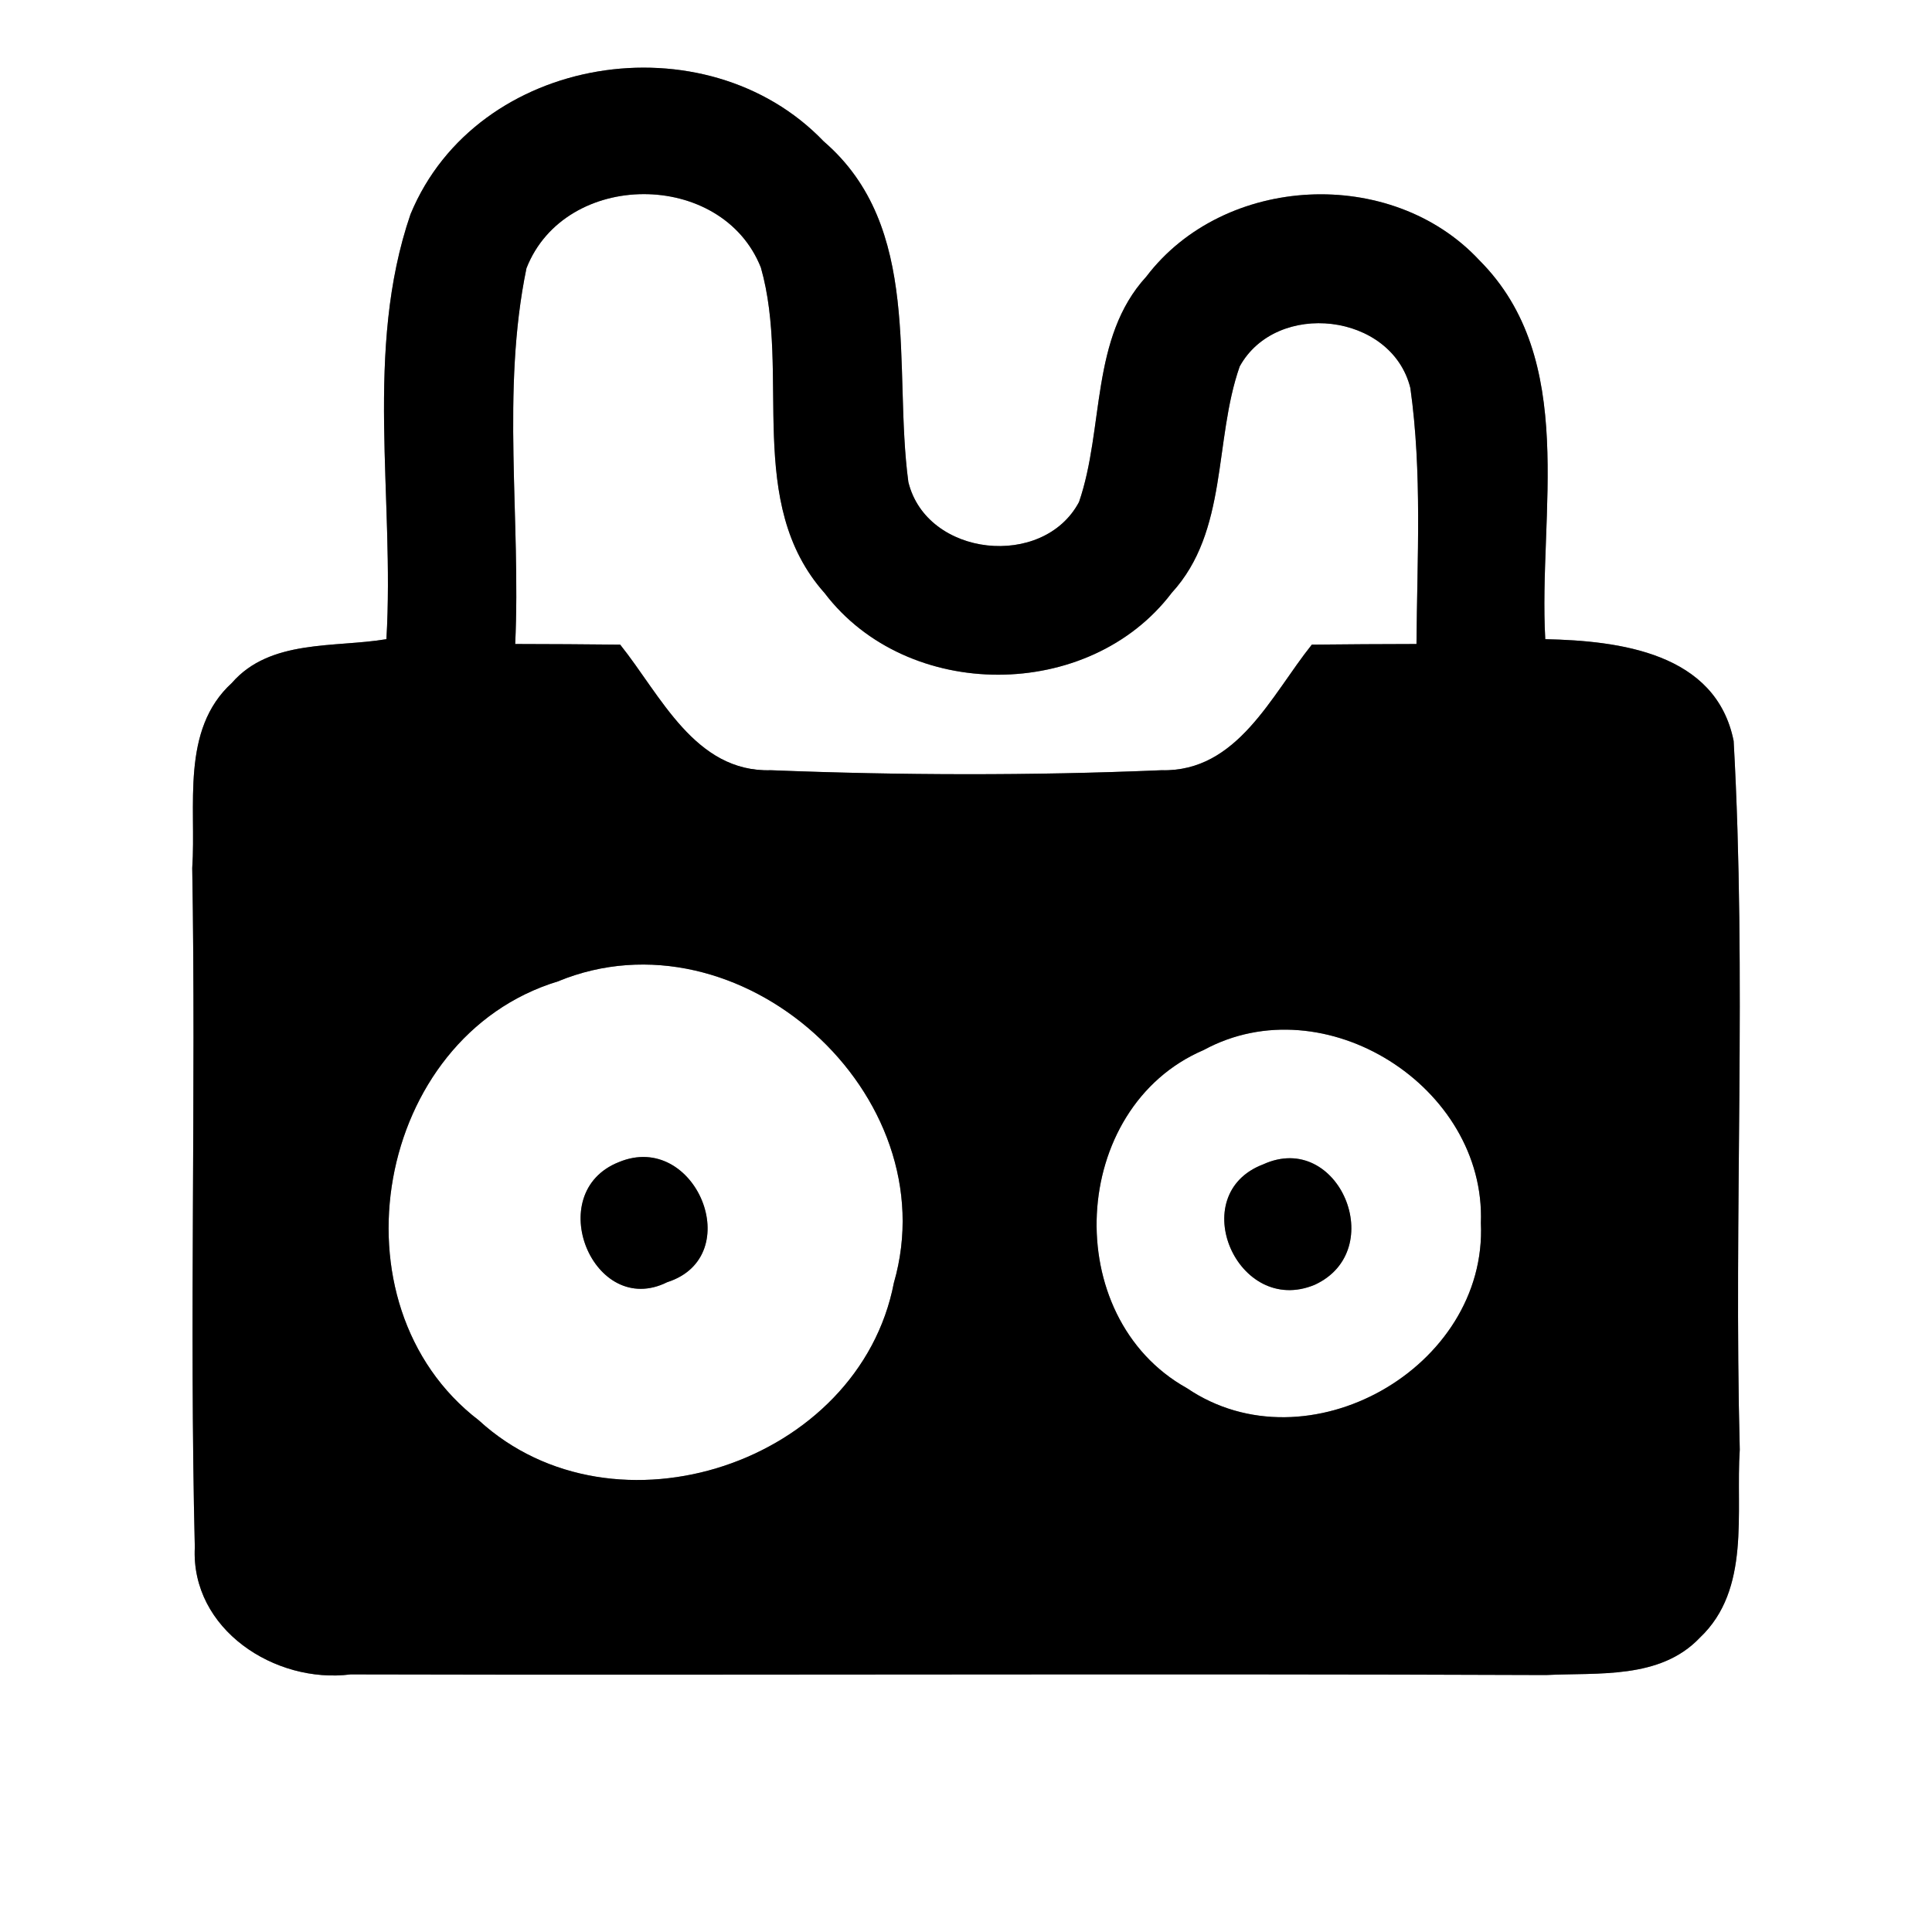 <?xml version="1.0" encoding="UTF-8" ?>
<!DOCTYPE svg PUBLIC "-//W3C//DTD SVG 1.1//EN" "http://www.w3.org/Graphics/SVG/1.1/DTD/svg11.dtd">
<svg width="60pt" height="60pt" viewBox="0 0 60 60" version="1.1" xmlns="http://www.w3.org/2000/svg">
<rect x="0" y="0" width="60" height="60" fill="#808080" stroke="none"/>
<g id="#ffffffff">
<path fill="#ffffff" opacity="1.00" d=" M 0.00 0.00 L 60.00 0.00 L 60.00 60.00 L 0.00 60.00 L 0.00 0.00 M 12.75 6.65 C 11.30 10.87 12.26 15.47 12.00 19.85 C 10.39 20.12 8.39 19.84 7.20 21.21 C 5.60 22.67 6.10 25.04 5.97 26.96 C 6.09 33.99 5.88 41.02 6.05 48.05 C 5.92 50.60 8.54 52.30 10.89 52.00 C 23.26 52.03 35.64 51.97 48.01 52.02 C 49.63 51.94 51.56 52.16 52.79 50.86 C 54.38 49.36 53.90 46.97 54.03 45.02 C 53.84 37.69 54.25 30.33 53.84 23.01 C 53.29 20.27 50.29 19.90 47.99 19.85 C 47.77 15.94 49.03 11.17 45.94 8.08 C 43.21 5.15 38.02 5.41 35.60 8.59 C 33.85 10.50 34.30 13.29 33.51 15.59 C 32.40 17.68 28.78 17.30 28.21 14.97 C 27.73 11.39 28.67 7.05 25.58 4.39 C 21.92 0.57 14.81 1.67 12.75 6.65 Z" />
<path fill="#ffffff" opacity="1.00" d=" M 16.35 8.33 C 17.55 5.27 22.42 5.26 23.63 8.31 C 24.57 11.61 23.11 15.61 25.61 18.42 C 28.18 21.80 33.82 21.80 36.39 18.41 C 38.15 16.49 37.69 13.69 38.50 11.38 C 39.64 9.31 43.22 9.71 43.80 12.05 C 44.17 14.68 44.01 17.35 43.99 20.00 C 43.18 20.00 41.55 20.01 40.74 20.02 C 39.48 21.59 38.43 23.98 36.07 23.92 C 32.03 24.09 27.98 24.08 23.94 23.92 C 21.58 23.99 20.52 21.59 19.26 20.02 C 18.44 20.01 16.81 20.00 16.00 20.00 C 16.18 16.12 15.56 12.15 16.35 8.33 Z" />
<path fill="#ffffff" opacity="1.00" d=" M 17.32 30.48 C 22.96 28.15 29.45 33.99 27.76 39.84 C 26.68 45.44 19.08 47.97 14.87 44.11 C 10.17 40.51 11.65 32.21 17.32 30.48 M 19.22 36.09 C 16.82 37.04 18.43 40.96 20.72 39.82 C 23.22 39.02 21.60 35.10 19.22 36.09 Z" />
<path fill="#ffffff" opacity="1.00" d=" M 37.38 32.61 C 41.13 30.57 46.15 33.75 45.99 37.98 C 46.20 42.48 40.60 45.65 36.86 43.11 C 32.89 40.90 33.20 34.40 37.38 32.61 M 39.23 36.16 C 36.78 37.09 38.43 40.90 40.83 39.90 C 43.15 38.83 41.57 35.09 39.23 36.16 Z" />
</g>
<g id="#000000ff">
<path fill="#000000" opacity="1.00" d=" M 12.75 6.65 C 14.81 1.67 21.92 0.57 25.58 4.39 C 28.67 7.05 27.73 11.39 28.21 14.97 C 28.78 17.30 32.40 17.68 33.51 15.59 C 34.30 13.29 33.85 10.50 35.60 8.59 C 38.02 5.41 43.21 5.15 45.94 8.08 C 49.03 11.17 47.77 15.94 47.99 19.85 C 50.29 19.90 53.29 20.27 53.84 23.01 C 54.25 30.33 53.84 37.69 54.03 45.02 C 53.90 46.97 54.38 49.36 52.79 50.86 C 51.56 52.16 49.63 51.94 48.01 52.02 C 35.64 51.97 23.26 52.03 10.89 52.00 C 8.54 52.30 5.92 50.60 6.05 48.05 C 5.88 41.02 6.09 33.99 5.97 26.96 C 6.10 25.04 5.60 22.67 7.20 21.21 C 8.39 19.84 10.39 20.12 12.00 19.85 C 12.26 15.47 11.30 10.87 12.75 6.65 M 16.35 8.33 C 15.56 12.15 16.18 16.12 16.00 20.00 C 16.81 20.00 18.44 20.01 19.26 20.02 C 20.52 21.59 21.58 23.99 23.94 23.92 C 27.98 24.08 32.03 24.09 36.07 23.92 C 38.43 23.98 39.48 21.59 40.74 20.02 C 41.55 20.01 43.18 20.00 43.99 20.00 C 44.01 17.35 44.17 14.68 43.80 12.05 C 43.22 9.71 39.64 9.31 38.50 11.38 C 37.69 13.69 38.15 16.49 36.39 18.41 C 33.82 21.80 28.18 21.80 25.61 18.42 C 23.11 15.61 24.57 11.61 23.63 8.31 C 22.42 5.26 17.55 5.27 16.35 8.33 M 17.32 30.48 C 11.65 32.21 10.17 40.51 14.87 44.11 C 19.08 47.97 26.68 45.44 27.76 39.84 C 29.45 33.99 22.96 28.15 17.32 30.48 M 37.38 32.61 C 33.20 34.40 32.89 40.90 36.86 43.11 C 40.60 45.65 46.20 42.48 45.99 37.98 C 46.15 33.75 41.13 30.57 37.38 32.61 Z" />
<path fill="#000000" opacity="1.00" d=" M 19.22 36.09 C 21.60 35.10 23.22 39.02 20.72 39.82 C 18.43 40.96 16.82 37.04 19.22 36.09 Z" />
<path fill="#000000" opacity="1.00" d=" M 39.23 36.16 C 41.57 35.09 43.15 38.83 40.83 39.90 C 38.43 40.90 36.78 37.09 39.23 36.16 Z" />
</g>
</svg>
